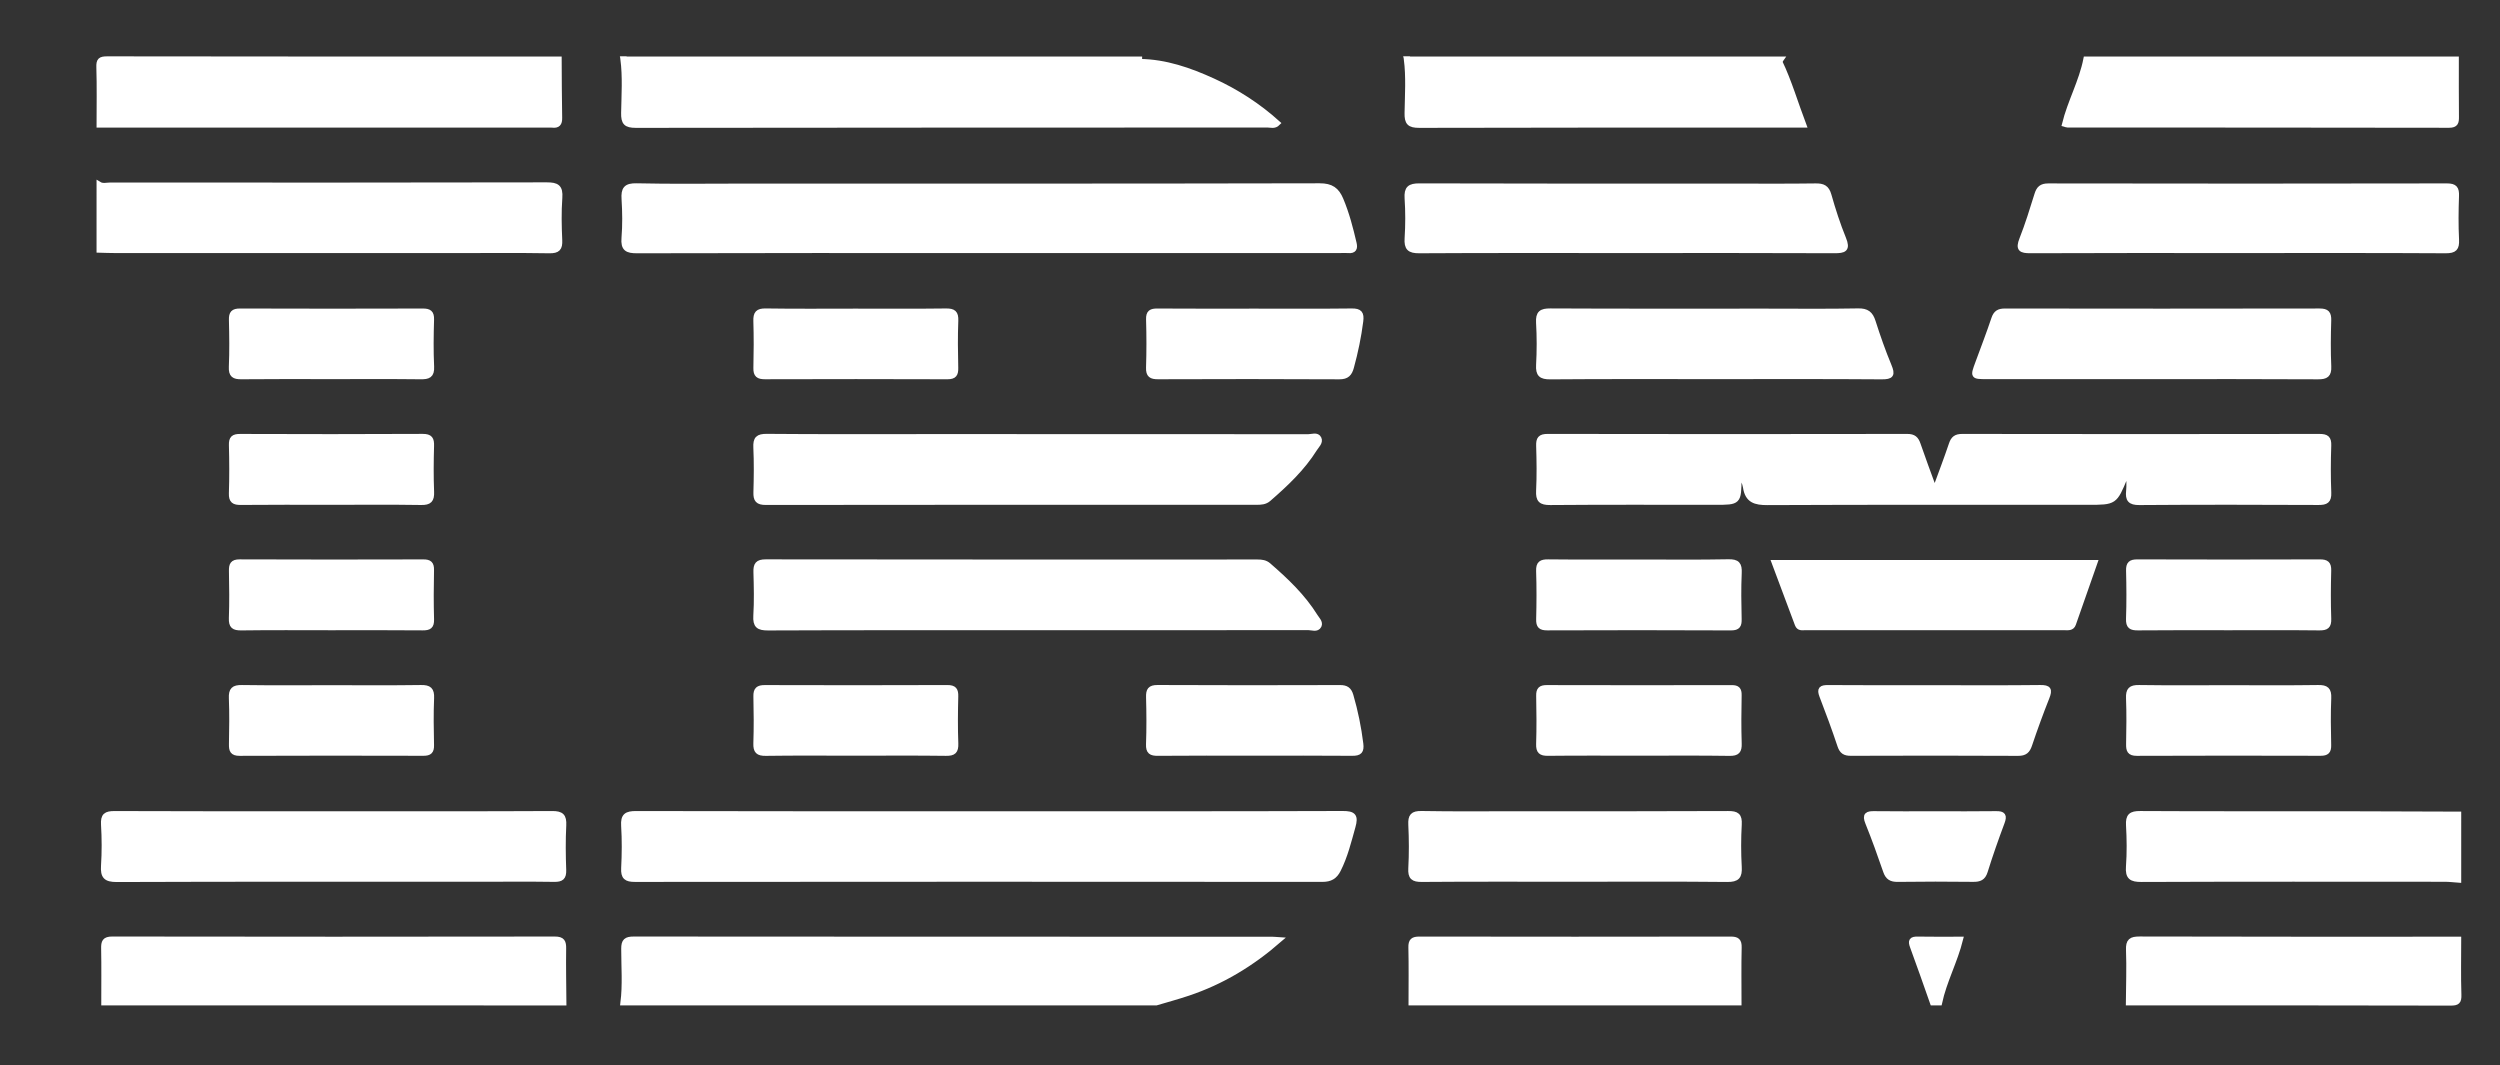 <?xml version="1.0" encoding="utf-8"?>
<!-- Generator: Adobe Illustrator 16.0.0, SVG Export Plug-In . SVG Version: 6.00 Build 0)  -->
<!DOCTYPE svg PUBLIC "-//W3C//DTD SVG 1.1//EN" "http://www.w3.org/Graphics/SVG/1.1/DTD/svg11.dtd">
<svg version="1.1" id="Layer_1" xmlns="http://www.w3.org/2000/svg" xmlns:xlink="http://www.w3.org/1999/xlink" x="0px" y="0px"
	 width="500px" height="213px" viewBox="0 147.5 500 213" enable-background="new 0 147.5 500 213" xml:space="preserve">
<rect x="0" y="147.5" width="500" height="213" fill="#333333" stroke="none"/>
<g>
	<path fill="#FFFFFF" stroke="#FFFFFF" stroke-miterlimit="10" d="M124.581,348.083c0.453-3.599,0.164-7.219,0.162-10.819
		c-0.005-1.555,0.46-1.957,2-1.957c42.536,0.041,85.072,0.032,127.604,0.036c0.357,0,0.715,0.041,1.576,0.097
		c-5.673,4.943-11.595,8.469-18.271,10.713c-2.116,0.714-4.276,1.291-6.417,1.932C195.684,348.083,160.13,348.083,124.581,348.083z"
		/>
	<path fill="#FFFFFF" stroke="#FFFFFF" stroke-miterlimit="10" d="M227.926,159.784c5.214,0.063,10.018,1.753,14.667,3.873
		c4.725,2.156,9.058,4.954,12.972,8.477c-0.668,0.686-1.406,0.372-2.045,0.372c-42.118,0.02-84.236,0.001-126.352,0.066
		c-2.005,0.002-2.476-0.558-2.442-2.49c0.065-3.585,0.31-7.189-0.145-10.773c0.156,0,0.313,0,0.469,0
		c0.689,0.789,1.617,0.466,2.441,0.466C160.969,159.789,194.446,159.786,227.926,159.784z"/>
	<path fill="#FFFFFF" stroke="#FFFFFF" stroke-miterlimit="10" d="M19.811,184.324c0.733,0.452,1.535,0.176,2.293,0.176
		c29.086,0.02,58.169,0.038,87.25-0.03c2.04-0.004,2.769,0.438,2.613,2.58c-0.208,2.814-0.144,5.659-0.018,8.484
		c0.075,1.628-0.381,2.15-2.069,2.123c-6.209-0.102-12.418-0.041-18.628-0.041c-22.717,0-45.431,0.004-68.149-0.003
		c-1.099,0-2.194-0.047-3.294-0.076C19.811,193.131,19.811,188.726,19.811,184.324z"/>
	<path fill="#FFFFFF" stroke="#FFFFFF" stroke-miterlimit="10" d="M111.836,159.308c0.028,3.923,0.022,7.846,0.099,11.768
		c0.024,1.128-0.358,1.593-1.481,1.456c-0.308-0.039-0.627-0.006-0.942-0.006c-29.901,0-59.8-0.001-89.701-0.003
		c0-3.854,0.08-7.71-0.041-11.56c-0.049-1.417,0.285-1.694,1.691-1.694C51.586,159.323,81.712,159.308,111.836,159.308z"/>
	<path fill="#FFFFFF" stroke="#FFFFFF" stroke-miterlimit="10" d="M20.754,348.083c0-3.619,0.046-7.237-0.024-10.854
		c-0.026-1.315,0.153-1.93,1.742-1.924c29.495,0.049,58.987,0.049,88.485,0.002c1.56-0.002,1.795,0.582,1.774,1.928
		c-0.053,3.613,0.025,7.23,0.051,10.852C82.106,348.083,51.431,348.083,20.754,348.083z"/>
	<path fill="#FFFFFF" stroke="#FFFFFF" stroke-miterlimit="10" d="M491.269,159.308c0.004,3.847-0.021,7.692,0.021,11.538
		c0.013,1.081-0.081,1.711-1.467,1.709c-25.443-0.046-50.89-0.04-76.334-0.053c-0.15,0-0.303-0.078-0.594-0.158
		c1.091-4.458,3.399-8.521,4.284-13.035C441.872,159.308,466.57,159.308,491.269,159.308z"/>
	<path fill="#FFFFFF" stroke="#FFFFFF" stroke-miterlimit="10" d="M355.947,159.798c1.926,4.024,3.156,8.298,4.835,12.725
		c-1.021,0-1.706,0-2.394,0c-24.844,0-49.689-0.025-74.529,0.049c-1.996,0.005-2.486-0.539-2.448-2.481
		c0.062-3.59,0.308-7.195-0.147-10.782c0.158,0,0.312,0,0.473,0c0.768,0.828,1.774,0.463,2.666,0.463
		C308.251,159.798,332.1,159.795,355.947,159.798z"/>
	<path fill="#FFFFFF" stroke="#FFFFFF" stroke-miterlimit="10" d="M491.743,323.541c-0.938-0.064-1.87-0.186-2.805-0.186
		c-20.21-0.01-40.424-0.041-60.633,0.039c-2.053,0.008-2.771-0.453-2.613-2.588c0.201-2.734,0.167-5.507,0.01-8.25
		c-0.106-1.869,0.482-2.365,2.344-2.351c13.369,0.078,26.738,0.028,40.108,0.043c7.86,0.011,15.727,0.05,23.59,0.076
		C491.743,314.73,491.743,319.136,491.743,323.541z"/>
	<path fill="#FFFFFF" stroke="#FFFFFF" stroke-miterlimit="10" d="M425.672,348.083c0.028-3.53,0.16-7.063,0.029-10.59
		c-0.068-1.806,0.498-2.199,2.235-2.194c21.27,0.062,42.536,0.04,63.807,0.04c0,3.697-0.085,7.396,0.037,11.089
		c0.048,1.42-0.284,1.697-1.689,1.694C468.618,348.062,447.145,348.083,425.672,348.083z"/>
	<path fill="#FFFFFF" stroke="#FFFFFF" stroke-miterlimit="10" d="M282.204,348.083c0-3.69,0.06-7.386-0.028-11.074
		c-0.033-1.362,0.411-1.698,1.729-1.694c20.734,0.035,41.468,0.035,62.199,0c1.32-0.004,1.764,0.332,1.73,1.694
		c-0.09,3.688-0.029,7.386-0.029,11.074C325.938,348.083,304.07,348.083,282.204,348.083z"/>
	<path fill="#FFFFFF" stroke="#FFFFFF" stroke-miterlimit="10" d="M386.503,348.083c-1.331-3.76-2.626-7.524-4.013-11.263
		c-0.435-1.163-0.195-1.526,1.042-1.502c2.812,0.058,5.633,0.018,8.592,0.018c-1.112,4.457-3.28,8.4-4.208,12.747
		C387.445,348.083,386.972,348.083,386.503,348.083z"/>
	<path fill="#FFFFFF" stroke="#FFFFFF" stroke-miterlimit="10" d="M227.926,159.784c-33.479,0.002-66.957,0.005-100.435-0.009
		c-0.824,0-1.75,0.323-2.441-0.465c34.295,0,68.587,0,102.882,0C227.933,159.468,227.932,159.625,227.926,159.784z"/>
	<path fill="#FFFFFF" stroke="#FFFFFF" stroke-miterlimit="10" d="M355.947,159.798c-23.849-0.003-47.696-0.001-71.547-0.028
		c-0.894,0-1.897,0.366-2.668-0.463c24.854,0,49.709,0,74.565,0C356.183,159.472,356.066,159.635,355.947,159.798z"/>
	<path fill="#FFFFFF" stroke="#FFFFFF" stroke-miterlimit="10" d="M425.339,242.239c-0.105,0.254-0.215,0.511-0.32,0.765
		c-2.062,4.96-2.062,4.96-7.363,4.96c-21.381,0-42.767-0.041-64.146,0.056c-2.463,0.013-4.021-0.423-4.419-3.091
		c-0.132-0.883-0.618-1.714-1.172-3.174c-0.069,0.892-0.105,1.148-0.106,1.406c-0.052,4.803-0.051,4.803-4.737,4.803
		c-11.009,0-22.014-0.048-33.018,0.044c-1.889,0.018-2.433-0.516-2.337-2.366c0.147-2.98,0.103-5.976,0.011-8.96
		c-0.043-1.389,0.286-1.903,1.806-1.899c23.976,0.047,47.953,0.045,71.928,0.002c1.269-0.003,1.777,0.479,2.151,1.571
		c0.973,2.847,2.038,5.661,3.32,9.193c1.288-3.522,2.369-6.341,3.328-9.2c0.379-1.136,0.918-1.564,2.165-1.563
		c23.819,0.039,47.635,0.041,71.454,0c1.43-0.003,1.922,0.357,1.867,1.838c-0.109,3.143-0.117,6.293,0.004,9.433
		c0.062,1.621-0.555,1.942-2.039,1.938c-11.95-0.055-23.896-0.075-35.848,0.016c-1.874,0.016-2.324-0.63-2.148-2.308
		c0.121-1.12,0.022-2.265,0.022-3.4C425.605,242.283,425.472,242.258,425.339,242.239z"/>
	<path fill="#FFFFFF" stroke="#FFFFFF" stroke-miterlimit="10" d="M197.992,310.25c23.508,0,47.018,0.029,70.525-0.051
		c2.229-0.012,2.67,0.523,2.082,2.619c-0.828,2.947-1.537,5.914-2.936,8.673c-0.688,1.351-1.604,1.886-3.16,1.885
		c-45.837-0.034-91.675-0.037-137.513,0.007c-1.753,0.006-2.348-0.456-2.257-2.242c0.144-2.824,0.171-5.67-0.005-8.486
		c-0.131-2.021,0.578-2.454,2.5-2.446C150.817,310.27,174.402,310.25,197.992,310.25z"/>
	<path fill="#FFFFFF" stroke="#FFFFFF" stroke-miterlimit="10" d="M197.969,197.611c-23.514,0-47.027-0.026-70.542,0.045
		c-2.017,0.007-2.806-0.394-2.628-2.562c0.209-2.578,0.174-5.194,0.012-7.778c-0.128-1.991,0.352-2.708,2.535-2.657
		c6.837,0.161,13.682,0.061,20.523,0.061c38.693,0,77.383,0.024,116.079-0.062c2.297-0.006,3.42,0.804,4.239,2.762
		c1.194,2.839,1.955,5.793,2.647,8.775c0.224,0.965-0.017,1.521-1.146,1.423c-0.545-0.052-1.1-0.007-1.649-0.007
		C244.684,197.611,221.325,197.611,197.969,197.611z"/>
	<path fill="#FFFFFF" stroke="#FFFFFF" stroke-miterlimit="10" d="M207.66,273.045c-18.011,0-36.018-0.029-54.027,0.046
		c-1.943,0.009-2.594-0.454-2.469-2.452c0.179-2.9,0.102-5.818,0.022-8.729c-0.04-1.46,0.317-2.042,1.959-2.039
		c32.792,0.049,65.583,0.036,98.375,0.028c0.813,0,1.547,0.086,2.193,0.646c3.512,3.049,6.879,6.231,9.357,10.22
		c0.359,0.577,1.068,1.223,0.744,1.881c-0.424,0.844-1.41,0.377-2.131,0.381C243.679,273.051,225.669,273.045,207.66,273.045z"/>
	<path fill="#FFFFFF" stroke="#FFFFFF" stroke-miterlimit="10" d="M207.875,234.82c17.933,0,35.859-0.006,53.792,0.018
		c0.726,0.001,1.745-0.456,2.131,0.366c0.353,0.734-0.44,1.431-0.848,2.073c-2.449,3.912-5.771,7.03-9.22,10.029
		c-0.723,0.629-1.547,0.656-2.424,0.656c-32.715-0.008-65.428-0.018-98.145,0.03c-1.611,0.003-2.02-0.532-1.979-2.023
		c0.084-2.985,0.125-5.98-0.015-8.961c-0.081-1.748,0.403-2.253,2.208-2.237c10.616,0.092,21.233,0.048,31.849,0.048
		C192.778,234.82,200.329,234.82,207.875,234.82z"/>
	<path fill="#FFFFFF" stroke="#FFFFFF" stroke-miterlimit="10" d="M66.788,310.25c14.542,0,29.086,0.032,43.627-0.043
		c1.874-0.012,2.431,0.506,2.338,2.357c-0.152,2.98-0.117,5.977-0.01,8.959c0.049,1.479-0.477,1.871-1.888,1.852
		c-4.875-0.073-9.751-0.027-14.622-0.027c-24.292,0-48.583-0.033-72.871,0.057c-2.229,0.008-2.792-0.649-2.66-2.748
		c0.177-2.739,0.163-5.508,0.001-8.247c-0.103-1.792,0.467-2.209,2.217-2.201C37.546,310.279,52.167,310.25,66.788,310.25z"/>
	<path fill="#FFFFFF" stroke="#FFFFFF" stroke-miterlimit="10" d="M325.132,197.611c-13.754,0-27.508-0.039-41.261,0.044
		c-1.979,0.013-2.578-0.537-2.449-2.496c0.17-2.661,0.172-5.35-0.003-8.009c-0.129-1.98,0.521-2.48,2.47-2.475
		c20.748,0.071,41.501,0.044,62.251,0.044c5.658,0,11.319,0.048,16.977-0.034c1.471-0.023,2.242,0.319,2.674,1.846
		c0.832,2.938,1.774,5.868,2.928,8.697c0.888,2.181,0.12,2.426-1.849,2.418C352.957,197.58,339.046,197.611,325.132,197.611z"/>
	<path fill="#FFFFFF" stroke="#FFFFFF" stroke-miterlimit="10" d="M447.375,197.611c-13.758,0-27.518-0.03-41.276,0.035
		c-1.915,0.008-2.518-0.31-1.73-2.311c1.149-2.915,2.077-5.921,3.007-8.918c0.375-1.209,0.896-1.736,2.286-1.732
		c26.574,0.047,53.154,0.05,79.725-0.004c1.621-0.002,1.964,0.548,1.914,2.016c-0.102,2.907-0.137,5.823,0.008,8.726
		c0.086,1.737-0.38,2.242-2.181,2.232C475.209,197.573,461.292,197.611,447.375,197.611z"/>
	<path fill="#FFFFFF" stroke="#FFFFFF" stroke-miterlimit="10" d="M429.901,222.825c-10.846,0-21.688,0-32.531,0
		c-2.829,0-2.825,0-1.809-2.755c1.085-2.942,2.21-5.872,3.207-8.843c0.394-1.174,1.006-1.524,2.212-1.524
		c20.978,0.033,41.953,0.037,62.937-0.004c1.48-0.005,1.873,0.486,1.831,1.895c-0.093,3.062-0.129,6.132,0.008,9.192
		c0.075,1.711-0.545,2.083-2.146,2.076C452.37,222.797,441.136,222.825,429.901,222.825z"/>
	<path fill="#FFFFFF" stroke="#FFFFFF" stroke-miterlimit="10" d="M343.08,222.825c-11.004,0-22.007-0.042-33.019,0.046
		c-1.869,0.013-2.445-0.5-2.343-2.365c0.154-2.821,0.159-5.664-0.006-8.485c-0.106-1.896,0.532-2.345,2.362-2.335
		c14.309,0.073,28.615,0.039,42.922,0.039c6.212,0,12.421,0.074,18.632-0.045c1.738-0.034,2.499,0.565,3.003,2.152
		c0.952,2.987,1.992,5.95,3.192,8.844c0.729,1.758,0.494,2.207-1.494,2.192C365.248,222.782,354.165,222.825,343.08,222.825z"/>
	<path fill="#FFFFFF" stroke="#FFFFFF" stroke-miterlimit="10" d="M315.028,323.348c-10.22,0-20.435-0.041-30.65,0.041
		c-1.756,0.016-2.317-0.434-2.22-2.225c0.158-2.898,0.146-5.818,0.003-8.717c-0.083-1.723,0.353-2.28,2.173-2.246
		c6.521,0.119,13.045,0.047,19.568,0.047c13.906,0,27.817,0.029,41.728-0.041c1.746-0.012,2.323,0.396,2.221,2.195
		c-0.158,2.82-0.159,5.664-0.001,8.484c0.108,1.902-0.387,2.532-2.412,2.508C335.301,323.287,325.163,323.348,315.028,323.348z"/>
	<path fill="#FFFFFF" stroke="#FFFFFF" stroke-miterlimit="10" d="M354.826,259.996c21.499,0,42.699,0,64.179,0
		c-1.479,4.213-2.889,8.27-4.316,12.314c-0.312,0.883-1.099,0.733-1.791,0.733c-17.291,0-34.582,0.002-51.872-0.004
		c-0.594,0-1.259,0.178-1.564-0.649C357.942,268.292,356.401,264.207,354.826,259.996z"/>
	<path fill="#FFFFFF" stroke="#FFFFFF" stroke-miterlimit="10" d="M387.08,285.04c6.988,0,13.976,0.051,20.96-0.036
		c1.747-0.021,1.964,0.441,1.358,1.971c-1.24,3.129-2.396,6.297-3.469,9.487c-0.406,1.215-0.944,1.718-2.31,1.71
		c-11.146-0.061-22.293-0.052-33.442-0.011c-1.204,0.006-1.802-0.343-2.197-1.535c-1.111-3.345-2.338-6.646-3.604-9.933
		c-0.537-1.401-0.136-1.693,1.271-1.682C372.794,285.066,379.936,285.04,387.08,285.04z"/>
	<path fill="#FFFFFF" stroke="#FFFFFF" stroke-miterlimit="10" d="M251.041,209.726c6.436,0,12.873,0.046,19.307-0.033
		c1.617-0.018,2.002,0.489,1.805,2.044c-0.395,3.122-1.034,6.178-1.864,9.207c-0.353,1.281-0.894,1.928-2.407,1.919
		c-12.09-0.066-24.174-0.056-36.263-0.012c-1.382,0.005-1.957-0.317-1.909-1.824c0.105-3.214,0.099-6.436,0.005-9.65
		c-0.042-1.414,0.522-1.683,1.785-1.672C238.007,209.753,244.526,209.726,251.041,209.726z"/>
	<path fill="#FFFFFF" stroke="#FFFFFF" stroke-miterlimit="10" d="M250.904,298.137c-6.438,0-12.871-0.035-19.306,0.027
		c-1.39,0.016-1.947-0.299-1.894-1.811c0.116-3.136,0.092-6.28,0.008-9.42c-0.037-1.377,0.275-1.938,1.803-1.931
		c12.166,0.058,24.329,0.05,36.496,0.011c1.236-0.007,1.829,0.411,2.171,1.588c0.922,3.168,1.575,6.379,1.981,9.655
		c0.185,1.479-0.233,1.919-1.718,1.906C263.936,298.102,257.421,298.137,250.904,298.137z"/>
	<path fill="#FFFFFF" stroke="#FFFFFF" stroke-miterlimit="10" d="M66.208,222.825c-5.974,0-11.945-0.037-17.915,0.028
		c-1.483,0.019-2.094-0.33-2.025-1.958c0.137-3.137,0.093-6.287,0.016-9.427c-0.032-1.31,0.351-1.772,1.714-1.766
		c12.181,0.045,24.359,0.041,36.54,0.003c1.289-0.004,1.815,0.312,1.774,1.705c-0.091,3.141-0.137,6.291,0.014,9.425
		c0.085,1.795-0.677,2.037-2.201,2.02C78.15,222.784,72.178,222.825,66.208,222.825z"/>
	<path fill="#FFFFFF" stroke="#FFFFFF" stroke-miterlimit="10" d="M66.087,247.963c-5.966,0-11.932-0.036-17.899,0.026
		c-1.384,0.015-1.958-0.312-1.91-1.82c0.105-3.215,0.09-6.44,0.005-9.655c-0.035-1.346,0.401-1.729,1.734-1.725
		c12.169,0.044,24.339,0.054,36.509-0.011c1.542-0.008,1.827,0.552,1.785,1.915c-0.085,3.059-0.113,6.126,0.009,9.184
		c0.065,1.641-0.422,2.151-2.094,2.122C78.18,247.903,72.132,247.963,66.087,247.963z"/>
	<path fill="#FFFFFF" stroke="#FFFFFF" stroke-miterlimit="10" d="M66.168,273.048c-5.964,0-11.934-0.049-17.899,0.034
		c-1.519,0.021-2.055-0.366-1.995-1.95c0.117-3.134,0.075-6.28,0.014-9.419c-0.024-1.22,0.185-1.846,1.643-1.841
		c12.249,0.052,24.495,0.04,36.745,0.008c1.22-0.005,1.653,0.374,1.628,1.615c-0.07,3.295-0.086,6.597,0.008,9.89
		c0.039,1.398-0.484,1.701-1.771,1.689C78.417,273.016,72.295,273.048,66.168,273.048z"/>
	<path fill="#FFFFFF" stroke="#FFFFFF" stroke-miterlimit="10" d="M445.716,285.04c5.975,0,11.945,0.054,17.916-0.036
		c1.637-0.025,2.188,0.43,2.12,2.104c-0.129,3.137-0.084,6.287-0.015,9.427c0.027,1.229-0.385,1.627-1.614,1.622
		c-12.256-0.033-24.515-0.041-36.771,0.011c-1.464,0.005-1.65-0.638-1.631-1.849c0.059-3.064,0.104-6.133-0.016-9.19
		c-0.065-1.644,0.433-2.151,2.097-2.124C433.773,285.094,439.747,285.04,445.716,285.04z"/>
	<path fill="#FFFFFF" stroke="#FFFFFF" stroke-miterlimit="10" d="M327.984,298.137c-6.129,0-12.258-0.039-18.381,0.027
		c-1.424,0.018-1.921-0.387-1.877-1.852c0.104-3.217,0.075-6.441,0.011-9.662c-0.027-1.229,0.387-1.637,1.614-1.633
		c12.333,0.031,24.671,0.031,37.002,0.004c1.136-0.004,1.496,0.389,1.476,1.506c-0.061,3.22-0.092,6.443,0.012,9.664
		c0.052,1.512-0.367,2.006-1.942,1.984C339.927,298.084,333.955,298.137,327.984,298.137z"/>
	<path fill="#FFFFFF" stroke="#FFFFFF" stroke-miterlimit="10" d="M66.288,285.04c5.971,0,11.946,0.054,17.914-0.036
		c1.638-0.025,2.187,0.436,2.118,2.104c-0.129,3.14-0.084,6.289-0.014,9.43c0.028,1.23-0.39,1.624-1.616,1.62
		c-12.259-0.032-24.518-0.04-36.774,0.01c-1.464,0.005-1.652-0.642-1.627-1.853c0.06-3.061,0.106-6.129-0.017-9.188
		c-0.067-1.646,0.438-2.149,2.102-2.121C54.346,285.094,60.316,285.04,66.288,285.04z"/>
	<path fill="#FFFFFF" stroke="#FFFFFF" stroke-miterlimit="10" d="M445.738,273.048c-6.045,0-12.092-0.034-18.138,0.029
		c-1.384,0.015-1.948-0.289-1.896-1.81c0.115-3.213,0.088-6.436,0.009-9.653c-0.032-1.347,0.42-1.742,1.749-1.736
		c12.168,0.04,24.337,0.04,36.51,0c1.305-0.006,1.806,0.351,1.771,1.716c-0.084,3.219-0.104,6.441,0.005,9.657
		c0.054,1.491-0.458,1.845-1.872,1.828C457.828,273.007,451.786,273.048,445.738,273.048z"/>
	<path fill="#FFFFFF" stroke="#FFFFFF" stroke-miterlimit="10" d="M327.771,259.9c5.966,0,11.935,0.076,17.895-0.047
		c1.827-0.039,2.26,0.528,2.179,2.254c-0.138,3.055-0.087,6.121-0.016,9.184c0.028,1.234-0.193,1.796-1.63,1.791
		c-12.248-0.061-24.493-0.053-36.739-0.008c-1.334,0.008-1.765-0.387-1.728-1.729c0.082-3.217,0.101-6.438-0.009-9.652
		c-0.049-1.51,0.526-1.834,1.911-1.82C315.68,259.938,321.725,259.9,327.771,259.9z"/>
	<path fill="#FFFFFF" stroke="#FFFFFF" stroke-miterlimit="10" d="M171.061,298.137c-5.968,0-11.935-0.053-17.902,0.035
		c-1.566,0.023-2.035-0.456-1.988-1.992c0.103-3.135,0.082-6.279,0.008-9.419c-0.032-1.349,0.464-1.751,1.778-1.745
		c12.169,0.034,24.34,0.041,36.509-0.006c1.393-0.006,1.72,0.489,1.688,1.778c-0.078,3.137-0.107,6.28,0.008,9.421
		c0.055,1.546-0.421,1.984-1.964,1.96C183.152,298.087,177.105,298.137,171.061,298.137z"/>
	<path fill="#FFFFFF" stroke="#FFFFFF" stroke-miterlimit="10" d="M171.045,209.726c6.047,0,12.091,0.047,18.135-0.033
		c1.519-0.02,2.041,0.372,1.98,1.946c-0.122,3.136-0.082,6.283-0.011,9.42c0.028,1.266-0.258,1.801-1.67,1.794
		c-12.169-0.047-24.34-0.041-36.51-0.005c-1.295,0.002-1.826-0.365-1.792-1.731c0.077-3.138,0.09-6.283-0.006-9.421
		c-0.043-1.507,0.375-2.033,1.972-2.007C159.108,209.783,165.077,209.726,171.045,209.726z"/>
	<path fill="#FFFFFF" stroke="#FFFFFF" stroke-miterlimit="10" d="M386.946,310.25c4.086,0,8.168,0.04,12.251-0.021
		c1.479-0.026,1.741,0.396,1.228,1.769c-1.208,3.229-2.354,6.487-3.379,9.78c-0.414,1.338-1.155,1.607-2.415,1.594
		c-5.024-0.057-10.052-0.064-15.08,0.007c-1.297,0.017-1.996-0.37-2.424-1.625c-1.123-3.26-2.284-6.511-3.576-9.704
		c-0.656-1.625-0.078-1.844,1.377-1.818C378.933,310.29,382.942,310.25,386.946,310.25z"/>
</g>
</svg>
